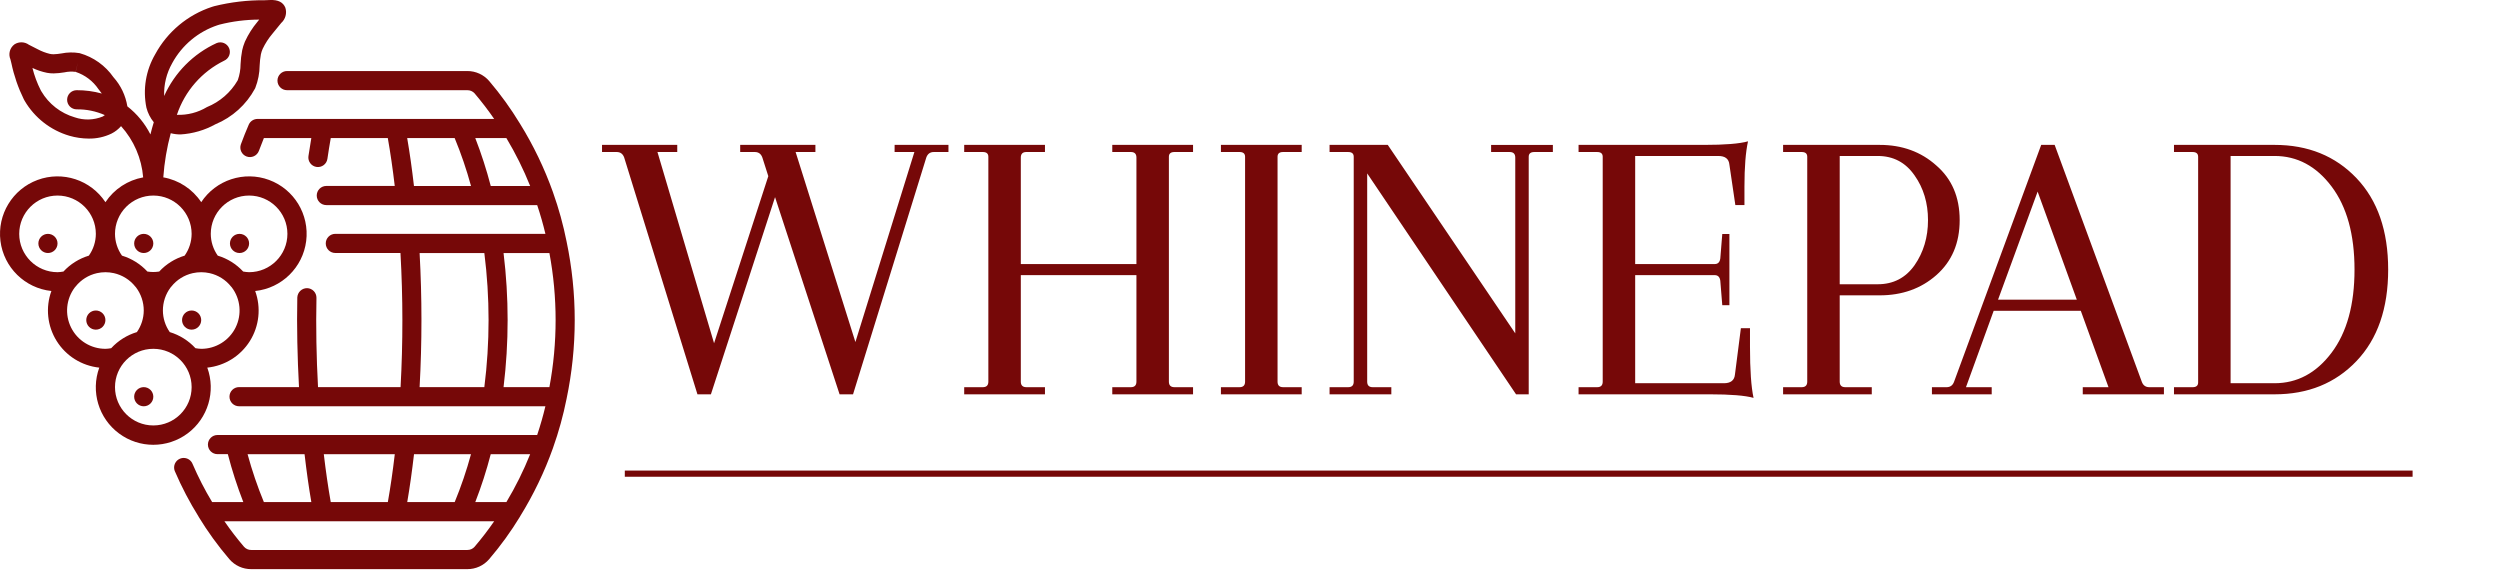 <svg fill="none" height="73" viewBox="0 0 319 73" width="319" xmlns="http://www.w3.org/2000/svg"><g fill="#760808"><path d="m114.153 18.488h6.87v.909h-1.869c-.471 0-.791.236-.96.707l-9.346 30.21h-1.717l-8.235-25.158-8.184 25.158h-1.718l-9.346-30.21c-.168-.471-.488-.707-.96-.707h-1.869v-.909h9.599v.909h-2.526l7.224 24.4 6.921-21.319-.758-2.374c-.168-.471-.488-.707-.96-.707h-1.869v-.909h9.598v.909h-2.526l7.629 24.249 7.527-24.249h-2.526zm30.855 30.21v-13.589h-14.752v13.589c0 .471.236.707.708.707h2.374v.909h-10.306v-.909h2.375c.471 0 .707-.236.707-.707v-28.695c0-.404-.236-.606-.707-.606h-2.375v-.909h10.306v.909h-2.374c-.472 0-.708.236-.708.707v13.589h14.752v-13.589c0-.471-.236-.707-.707-.707h-2.375v-.909h10.306v.909h-2.374c-.472 0-.708.202-.708.606v28.695c0 .471.236.707.708.707h2.374v.909h-10.306v-.909h2.375c.471 0 .707-.236.707-.707zm13.864 0v-28.695c0-.404-.236-.606-.707-.606h-2.375v-.909h10.306v.909h-2.374c-.472 0-.707.202-.707.606v28.695c0 .471.235.707.707.707h2.374v.909h-10.306v-.909h2.375c.471 0 .707-.236.707-.707zm34.576 1.617-18.995-28.189v26.573c0 .471.235.707.707.707h2.374v.909h-7.881v-.909h2.375c.471 0 .707-.236.707-.707v-28.695c0-.404-.236-.606-.707-.606h-2.375v-.909h7.427l16.267 24.047v-22.43c0-.471-.236-.707-.708-.707h-2.374v-.909h7.881v.909h-2.374c-.472 0-.708.202-.708.606v30.311zm7.977 0v-.909h2.374c.472 0 .707-.236.707-.707v-28.695c0-.404-.235-.606-.707-.606h-2.374v-.909h16.014c2.661 0 4.53-.151 5.608-.455-.303 1.381-.455 3.3-.455 5.759v2.374h-1.162l-.758-5.153c-.067-.741-.538-1.111-1.414-1.111h-10.609v13.791h10.154c.404 0 .64-.236.707-.707l.253-3.132h.909v9.093h-.909l-.253-3.132c-.067-.471-.303-.707-.707-.707h-10.154v13.792h11.316c.876 0 1.347-.37 1.415-1.111l.757-5.911h1.162v2.374c0 2.964.152 5.136.455 6.517-1.078-.303-2.947-.455-5.608-.455zm26.098-30.917v-.909h12.326c2.863 0 5.271.876 7.224 2.627 1.988 1.718 2.981 4.042 2.981 6.972 0 2.93-.993 5.271-2.981 7.022-1.953 1.718-4.361 2.576-7.224 2.576h-5.102v11.013c0 .471.236.707.707.707h3.385v.909h-11.316v-.909h2.374c.472 0 .707-.236.707-.707v-28.695c0-.404-.235-.606-.707-.606zm12.074.505h-4.85v16.368h4.85c1.987 0 3.553-.808 4.698-2.425 1.145-1.65 1.718-3.57 1.718-5.759 0-2.189-.573-4.092-1.718-5.709-1.145-1.65-2.711-2.475-4.698-2.475zm36.519 30.412h-10.356v-.909h3.284l-3.536-9.75h-11.114l-3.537 9.75h3.284v.909h-7.628v-.909h1.869c.471 0 .791-.236.96-.707l11.114-30.21h1.717l11.114 30.21c.169.471.489.707.96.707h1.869zm-16.115-25.866-5.052 13.792h10.053zm17.399-5.052v-.909h12.832c4.277 0 7.763 1.415 10.457 4.244s4.041 6.719 4.041 11.67-1.347 8.841-4.041 11.67c-2.694 2.829-6.18 4.244-10.457 4.244h-12.832v-.909h2.374c.472 0 .708-.202.708-.606v-28.796c0-.404-.236-.606-.708-.606zm12.832.505h-5.608v28.998h5.608c2.896 0 5.321-1.297 7.274-3.89 1.954-2.593 2.93-6.13 2.93-10.609s-.976-8.016-2.93-10.609c-1.953-2.593-4.378-3.89-7.274-3.89z"/><path d="m27.068 64.065c-.94-1.562-1.773-3.185-2.493-4.86-.164-.414-.54-.706-.982-.762-.442-.056-.879.132-1.141.492-.263.36-.309.834-.121 1.237.856 1.988 1.861 3.909 3.008 5.745v.006.009c1.162 1.908 2.476 3.72 3.928 5.418.697.814 1.718 1.279 2.789 1.271h27.578c1.067.006 2.082-.457 2.778-1.265 1.456-1.702 2.773-3.519 3.938-5.433.007-.013.01-.027.017-.039 1.706-2.756 3.115-5.686 4.202-8.74v-.006c.727-2.042 1.304-4.134 1.727-6.259 1.385-6.616 1.385-13.446 0-20.062-.423-2.126-1-4.217-1.727-6.259v-.006c-1.094-3.073-2.512-6.02-4.231-8.792-1.161-1.91-2.472-3.724-3.921-5.426-.7-.81-1.718-1.274-2.788-1.27h-23.003c-.675 0-1.222.547-1.222 1.222 0 .675.547 1.222 1.222 1.222h23.003c.352-.006.689.14.925.4.904 1.068 1.743 2.162 2.503 3.267h-30.196c-.487-.001-.927.287-1.122.733-.352.815-.691 1.655-1.002 2.507-.222.63.104 1.322.731 1.553.627.231 1.324-.085 1.563-.71.204-.555.418-1.1.64-1.644h6.053c-.122.744-.252 1.507-.367 2.3-.098.668.364 1.289 1.032 1.387.668.098 1.289-.364 1.387-1.032.135-.918.278-1.806.428-2.655h7.279c.331 1.871.628 3.92.886 6.111h-8.732c-.675 0-1.222.547-1.222 1.222 0 .675.547 1.222 1.222 1.222h26.907c.422 1.269.768 2.482 1.049 3.667h-26.806c-.675 0-1.222.547-1.222 1.222s.547 1.222 1.222 1.222h8.311c.322 5.699.326 11.412.013 17.112h-10.533c-.209-3.825-.275-7.646-.199-11.379.014-.675-.522-1.233-1.197-1.247-.67-.003-1.222.527-1.248 1.197-.076 3.75.011 7.589.217 11.429h-7.649c-.675 0-1.222.547-1.222 1.222s.547 1.222 1.222 1.222h39.09c-.281 1.184-.627 2.398-1.049 3.667h-40.791c-.675 0-1.222.547-1.222 1.222 0 .675.547 1.222 1.222 1.222h1.32c.536 2.074 1.195 4.115 1.972 6.111zm33.49 5.703c-.233.264-.569.413-.92.408h-27.581c-.352.005-.688-.144-.92-.408-.89-1.042-1.726-2.13-2.504-3.259h34.427c-.778 1.129-1.614 2.216-2.504 3.259zm-7.736-46.037c-.252-2.182-.54-4.228-.865-6.111h6.059c.824 1.991 1.52 4.032 2.085 6.111zm9.798 0c-.54-2.073-1.199-4.114-1.974-6.111h3.97c1.171 1.953 2.185 3.997 3.032 6.111zm-9.078 25.667c.313-5.699.313-11.412 0-17.111h8.26c.719 5.681.719 11.43 0 17.111zm10.712 0c.693-5.683.693-11.429 0-17.111h5.85c1.057 5.655 1.057 11.457 0 17.111zm.367 14.667h-3.975c.777-1.997 1.435-4.037 1.972-6.111h5.031c-.847 2.114-1.861 4.158-3.032 6.111zm-6.6 0h-6.057c.326-1.892.611-3.939.865-6.111h7.271c-.565 2.079-1.26 4.12-2.08 6.111zm-7.646-6.111c-.255 2.183-.552 4.229-.886 6.111h-7.285c-.331-1.871-.628-3.92-.886-6.111zm-18.784 0h7.271c.252 2.182.54 4.228.865 6.111h-6.056c-.821-1.991-1.516-4.032-2.08-6.111z"/><path d="m13.452 25.796c-1.878-2.841-5.466-4.016-8.66-2.835-3.195 1.181-5.156 4.406-4.735 7.786.421 3.38 3.114 6.025 6.501 6.385-.769 2.116-.521 4.469.672 6.378 1.193 1.909 3.199 3.163 5.439 3.4-1.11 3.045-.09 6.458 2.51 8.394 2.599 1.936 6.161 1.936 8.761 0 2.599-1.936 3.62-5.349 2.51-8.394 2.239-.236 4.245-1.49 5.439-3.4 1.194-1.909 1.442-4.262.672-6.378 3.388-.357 6.085-3 6.509-6.381.424-3.381-1.537-6.608-4.732-7.79-3.195-1.182-6.784-.008-8.663 2.835-1.112-1.673-2.86-2.817-4.838-3.166.135-1.903.453-3.789.949-5.632.411.105.834.157 1.258.155 1.561-.095 3.08-.538 4.447-1.298 2.156-.893 3.939-2.502 5.047-4.557 0-.006.039-.081.04-.087.357-.914.544-1.885.554-2.866.02-.476.073-.949.158-1.418.052-.235.127-.464.222-.684.333-.701.755-1.355 1.256-1.947.351-.442.703-.879 1.11-1.359.549-.489.758-1.256.533-1.956-.282-.692-.915-1.022-1.962-.978l-.684.028c-2.162-.019-4.317.234-6.416.753l-.29.087c-3.099 1.015-5.693 3.176-7.25 6.042-1.204 2.06-1.605 4.493-1.126 6.831.176.678.496 1.31.939 1.853-.161.527-.304 1.047-.428 1.555-.705-1.397-1.711-2.62-2.944-3.582-.223-1.386-.84-2.679-1.778-3.723-1.032-1.48-2.543-2.56-4.278-3.056l-.074-.016c-.755-.124-1.526-.11-2.276.042-.333.058-.67.093-1.008.105-.158 0-.316-.016-.471-.048-.532-.127-1.045-.321-1.528-.578-.373-.182-.733-.367-1.148-.584-.541-.394-1.267-.418-1.833-.062-.601.438-.82 1.232-.529 1.916l.122.489c.334 1.598.868 3.148 1.589 4.613l.112.202c1.265 2.158 3.306 3.751 5.707 4.454.8.233 1.628.354 2.462.358 1.004.017 1.998-.2 2.903-.636.466-.234.881-.558 1.222-.952 1.633 1.811 2.624 4.109 2.822 6.539-1.968.355-3.706 1.498-4.812 3.163zm-.329-10.934c-1.142.472-2.417.511-3.585.11-1.791-.522-3.314-1.708-4.26-3.316l-.083-.148c-.459-.903-.813-1.855-1.055-2.838.591.282 1.214.491 1.855.621.282.053.569.078.856.075.455-.011.908-.055 1.357-.132.474-.104.963-.125 1.445-.061l.279-1.189-.269 1.193c1.184.393 2.204 1.166 2.902 2.2.102.122.258.323.427.559-1.044-.288-2.123-.431-3.206-.427-.675 0-1.222.547-1.222 1.222 0 .675.547 1.222 1.222 1.222 1.235-.018 2.46.233 3.59.733-.078.067-.163.125-.252.176zm-10.671 14.98c0-2.7 2.189-4.889 4.889-4.889 2.7 0 4.889 2.189 4.889 4.889-.004.996-.316 1.966-.891 2.778-1.243.375-2.362 1.075-3.243 2.029-.249.046-.502.074-.755.082-2.7 0-4.889-2.189-4.889-4.889zm11 14.667c-1.856.001-3.553-1.048-4.38-2.71-.827-1.661-.642-3.648.477-5.128.033-.033.064-.068.093-.105.689-.866 1.652-1.47 2.732-1.712.71-.159 1.446-.159 2.156 0 1.079.242 2.043.846 2.732 1.711.029.036.059.07.092.103.641.851.988 1.887.988 2.953-.004.986-.31 1.946-.875 2.754-1.258.379-2.391 1.089-3.281 2.056-.242.044-.487.071-.733.079zm6.111 9.778c-2.7 0-4.889-2.189-4.889-4.889s2.189-4.889 4.889-4.889c2.7 0 4.889 2.189 4.889 4.889s-2.189 4.889-4.889 4.889zm6.111-9.778c-.246-.008-.491-.035-.733-.079-.89-.967-2.023-1.677-3.28-2.056-.566-.807-.871-1.768-.875-2.754-.001-1.064.346-2.1.986-2.949.033-.033.064-.068.093-.105.689-.866 1.653-1.47 2.732-1.712.71-.159 1.446-.159 2.156 0 1.079.242 2.043.846 2.732 1.711.029.036.059.07.092.103 1.122 1.48 1.308 3.468.481 5.131s-2.525 2.713-4.382 2.711zm6.111-19.556c2.7 0 4.889 2.189 4.889 4.889s-2.189 4.889-4.889 4.889c-.254-.008-.506-.035-.755-.082-.881-.953-2-1.653-3.243-2.029-.576-.812-.887-1.783-.891-2.778 0-2.7 2.189-4.889 4.889-4.889zm-9.818-16.883c1.251-2.304 3.334-4.043 5.824-4.863l.231-.07c1.652-.418 3.35-.631 5.054-.636l-.226.284c-.634.756-1.165 1.593-1.579 2.49 0 .007-.046.115-.05.122-.137.332-.244.676-.32 1.027-.11.582-.179 1.171-.205 1.762-.001.686-.118 1.367-.346 2.014l-.031.069c-.892 1.533-2.268 2.726-3.911 3.394-1.155.695-2.488 1.039-3.835.99 1.004-3.019 3.178-5.509 6.034-6.911.61-.272.889-.984.626-1.598-.263-.614-.971-.903-1.589-.648-2.977 1.365-5.358 3.765-6.698 6.754-.053-1.461.3-2.908 1.022-4.18zm-2.404 16.883c2.7 0 4.889 2.189 4.889 4.889-.004.996-.316 1.966-.891 2.778-1.242.375-2.362 1.075-3.243 2.028-.501.081-1.011.081-1.512 0-.881-.953-2-1.653-3.241-2.028-.576-.812-.887-1.783-.891-2.778 0-1.297.515-2.54 1.432-3.457.917-.917 2.16-1.432 3.457-1.432z"/><path d="m18.341 51.842c.675 0 1.222-.547 1.222-1.222s-.547-1.222-1.222-1.222c-.675 0-1.222.547-1.222 1.222s.547 1.222 1.222 1.222z"/><path d="m12.229 42.064c.675 0 1.222-.547 1.222-1.222 0-.675-.547-1.222-1.222-1.222-.675 0-1.222.547-1.222 1.222 0 .675.547 1.222 1.222 1.222z"/><path d="m24.452 42.064c.675 0 1.222-.547 1.222-1.222 0-.675-.547-1.222-1.222-1.222-.675 0-1.222.547-1.222 1.222 0 .675.547 1.222 1.222 1.222z"/><path d="m18.341 32.286c.675 0 1.222-.547 1.222-1.222s-.547-1.222-1.222-1.222c-.675 0-1.222.547-1.222 1.222s.547 1.222 1.222 1.222z"/><path d="m30.563 32.286c.675 0 1.222-.547 1.222-1.222s-.547-1.222-1.222-1.222c-.675 0-1.222.547-1.222 1.222s.547 1.222 1.222 1.222z"/><path d="m6.118 32.286c.675 0 1.222-.547 1.222-1.222s-.547-1.222-1.222-1.222-1.222.547-1.222 1.222.547 1.222 1.222 1.222z"/></g><path d="m79.725 60.439h228.122" stroke="#760808" stroke-width=".789"/></svg>